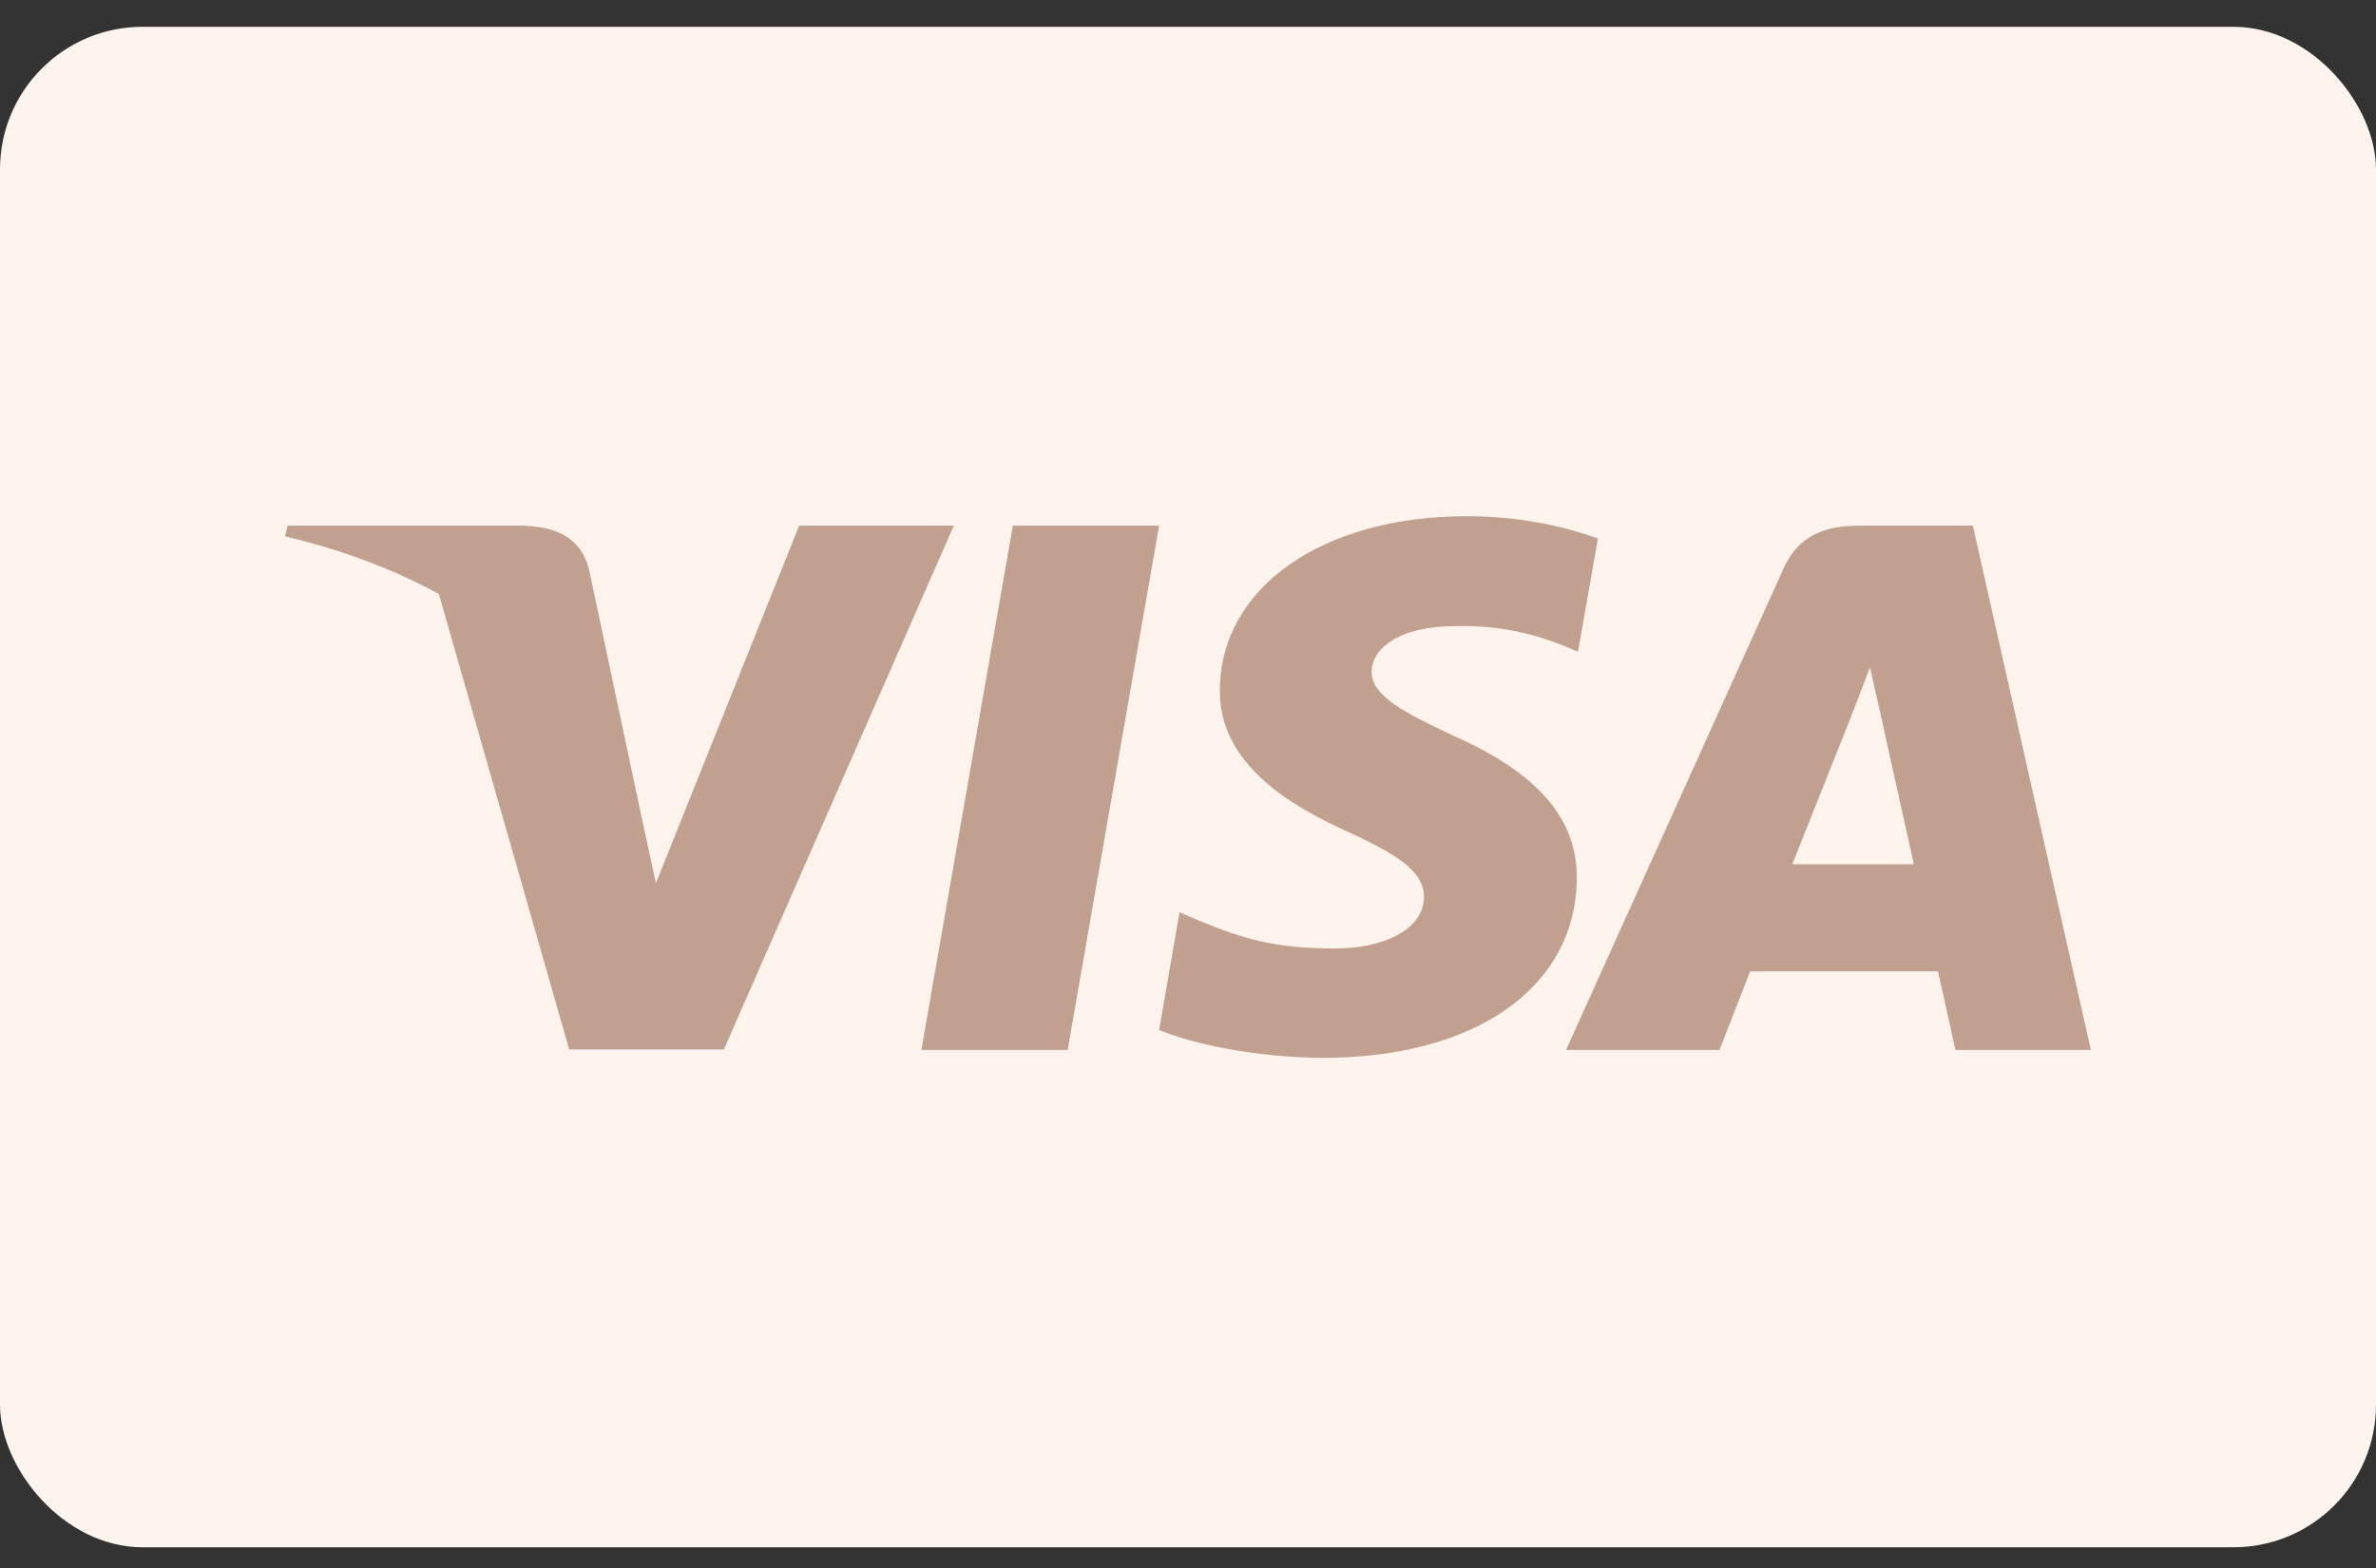 <svg width="50" height="33" viewBox="0 0 50 33" fill="none" xmlns="http://www.w3.org/2000/svg">
<rect x="0" y="0" width="50" height="33" fill="#333333" stroke="none"/>
<g id="Visa">
<rect id="Rectangle" y="0.564" width="50" height="32" rx="3" fill="#FCF3EC"/>
<g id="Group">
<path id="polygon9" d="M22.467 22.099H19.389L21.314 11.063H24.392L22.467 22.099Z" fill="#C1A090"/>
<path id="path11" d="M33.626 11.334C33.018 11.11 32.055 10.864 30.865 10.864C27.825 10.864 25.684 12.366 25.671 14.515C25.646 16.1 27.204 16.98 28.369 17.509C29.56 18.049 29.965 18.401 29.965 18.883C29.952 19.622 29.002 19.962 28.116 19.962C26.887 19.962 26.228 19.787 25.228 19.375L24.822 19.199L24.392 21.676C25.114 21.981 26.444 22.252 27.825 22.264C31.055 22.264 33.157 20.784 33.182 18.495C33.195 17.239 32.372 16.276 30.599 15.49C29.522 14.985 28.863 14.644 28.863 14.128C28.875 13.658 29.42 13.177 30.636 13.177C31.636 13.153 32.371 13.376 32.928 13.599L33.207 13.717L33.626 11.334Z" fill="#C1A090"/>
<path id="path13" d="M37.717 18.189C37.97 17.555 38.946 15.102 38.946 15.102C38.933 15.125 39.199 14.456 39.351 14.045L39.566 14.996C39.566 14.996 40.149 17.638 40.275 18.189C39.794 18.189 38.325 18.189 37.717 18.189ZM41.516 11.063H39.135C38.401 11.063 37.843 11.263 37.526 11.979L32.954 22.099H36.184C36.184 22.099 36.716 20.737 36.83 20.443C37.184 20.443 40.327 20.443 40.782 20.443C40.871 20.831 41.15 22.099 41.15 22.099H44L41.516 11.063Z" fill="#C1A090"/>
<path id="path15" d="M16.817 11.063L13.802 18.589L13.473 17.062C12.915 15.301 11.167 13.388 9.217 12.437L11.978 22.087H15.233L20.072 11.063H16.817Z" fill="#C1A090"/>
<path id="path17" d="M11.003 11.063H6.051L6 11.287C9.863 12.202 12.422 14.41 13.473 17.063L12.397 11.991C12.219 11.286 11.675 11.087 11.003 11.063Z" fill="#C1A090"/>
</g>
</g>
</svg>
